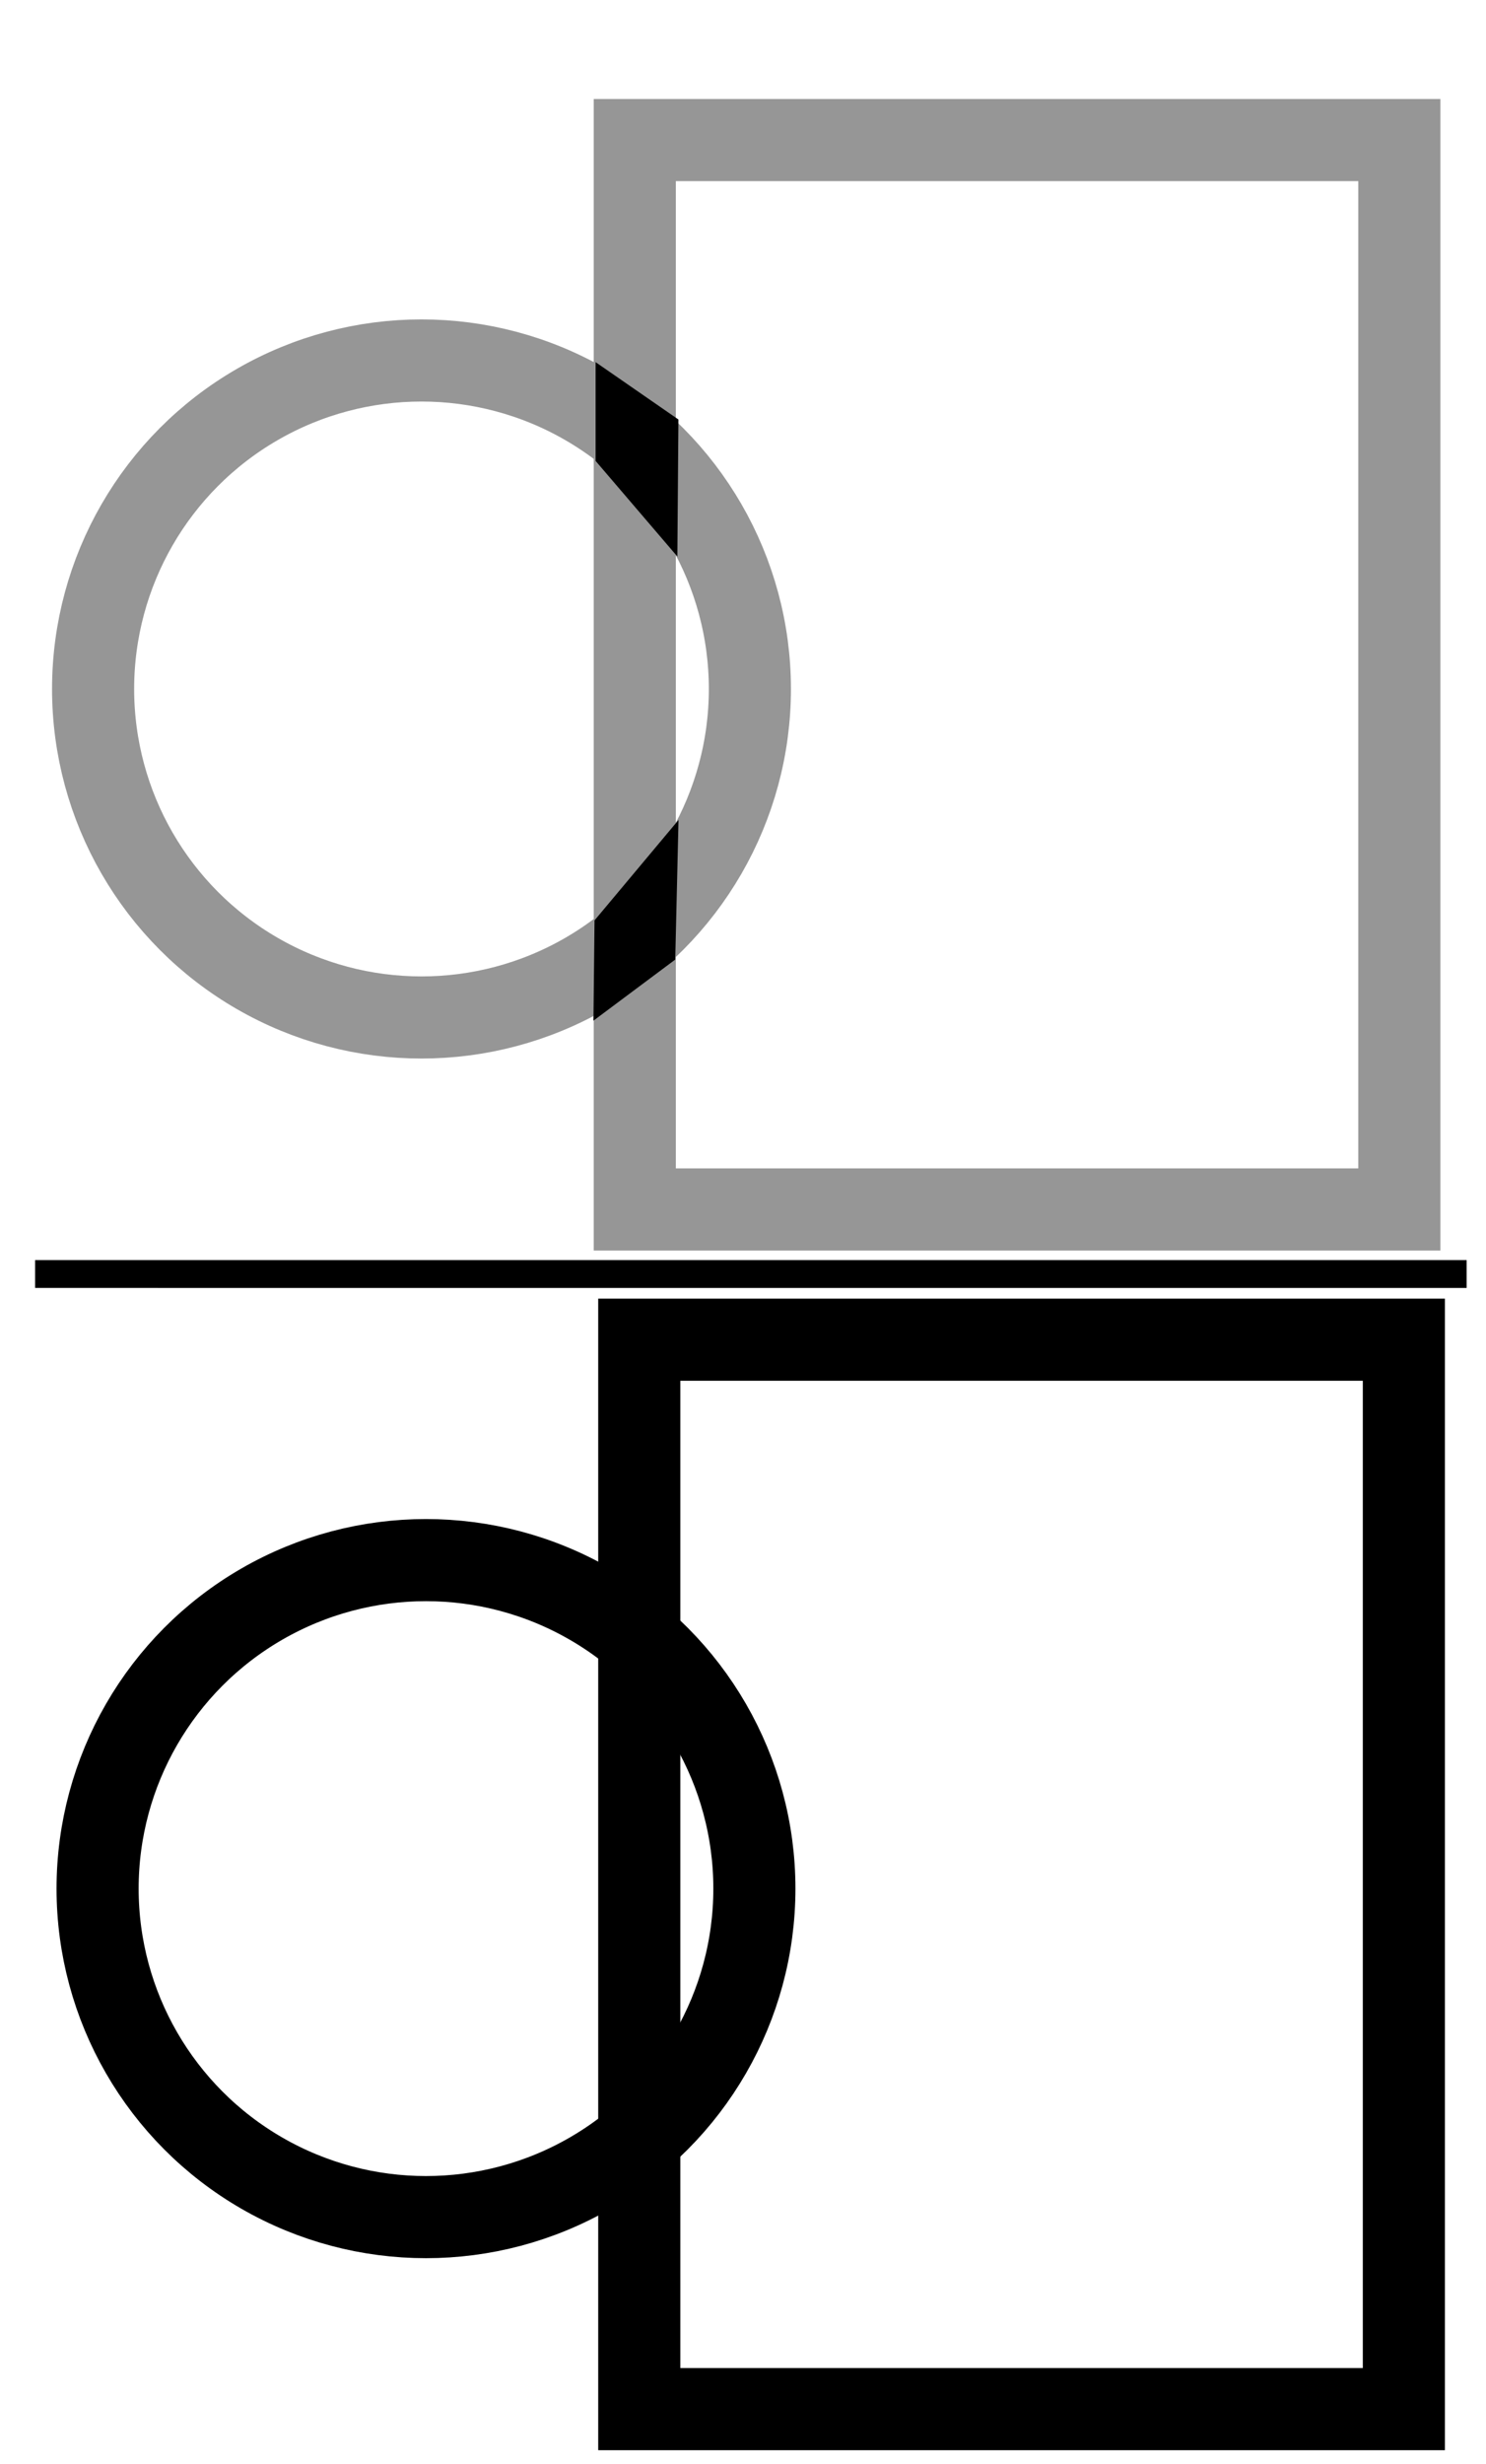 <?xml version="1.0" encoding="UTF-8" standalone="no"?>
<!-- Created with Inkscape (http://www.inkscape.org/) -->

<svg
   width="181mm"
   height="300mm"
   viewBox="0 0 181 300"
   version="1.1"
   id="svg73440"
   inkscape:version="1.1 (c68e22c387, 2021-05-23)"
   sodipodi:docname="boundaryIou.svg"
   xmlns:inkscape="http://www.inkscape.org/namespaces/inkscape"
   xmlns:sodipodi="http://sodipodi.sourceforge.net/DTD/sodipodi-0.dtd"
   xmlns:xlink="http://www.w3.org/1999/xlink"
   xmlns="http://www.w3.org/2000/svg"
   xmlns:svg="http://www.w3.org/2000/svg">
  <sodipodi:namedview
     id="namedview73442"
     pagecolor="#ffffff"
     bordercolor="#666666"
     borderopacity="1.0"
     inkscape:pageshadow="2"
     inkscape:pageopacity="0.0"
     inkscape:pagecheckerboard="0"
     inkscape:document-units="mm"
     showgrid="false"
     width="200mm"
     inkscape:zoom="0.51150168"
     inkscape:cx="375.36533"
     inkscape:cy="499.5096"
     inkscape:window-width="1920"
     inkscape:window-height="1001"
     inkscape:window-x="-9"
     inkscape:window-y="-9"
     inkscape:window-maximized="1"
     inkscape:current-layer="layer1" />
  <defs
     id="defs73437">
    <linearGradient
       id="linearGradient13640"
       inkscape:swatch="solid">
      <stop
         style="stop-color:#000000;stop-opacity:1;"
         offset="0"
         id="stop13638" />
    </linearGradient>
    <linearGradient
       id="linearGradient13632"
       inkscape:swatch="solid">
      <stop
         style="stop-color:#000000;stop-opacity:1;"
         offset="0"
         id="stop13630" />
    </linearGradient>
    <linearGradient
       id="linearGradient13626"
       inkscape:swatch="solid">
      <stop
         style="stop-color:#ffffed;stop-opacity:1;"
         offset="0"
         id="stop13624" />
    </linearGradient>
    <linearGradient
       id="linearGradient13620"
       inkscape:swatch="solid">
      <stop
         style="stop-color:#787878;stop-opacity:1;"
         offset="0"
         id="stop13618" />
    </linearGradient>
    <linearGradient
       id="grisfonce"
       inkscape:swatch="solid">
      <stop
         style="stop-color:#6e6e6e;stop-opacity:1;"
         offset="0"
         id="stop13612" />
    </linearGradient>
    <linearGradient
       id="linearGradient6847"
       inkscape:swatch="solid">
      <stop
         style="stop-color:#000000;stop-opacity:1;"
         offset="0"
         id="stop6845" />
    </linearGradient>
    <linearGradient
       id="linearGradient6841"
       inkscape:swatch="solid">
      <stop
         style="stop-color:#116a4e;stop-opacity:1;"
         offset="0"
         id="stop6839" />
    </linearGradient>
    <linearGradient
       id="gris"
       inkscape:swatch="solid">
      <stop
         style="stop-color:#969696;stop-opacity:1;"
         offset="0"
         id="stop6833" />
    </linearGradient>
    <linearGradient
       inkscape:collect="always"
       xlink:href="#gris"
       id="linearGradient13634"
       x1="77.317"
       y1="82.163"
       x2="170.446"
       y2="82.163"
       gradientUnits="userSpaceOnUse" />
    <linearGradient
       inkscape:collect="always"
       xlink:href="#gris"
       id="linearGradient13636"
       gradientUnits="userSpaceOnUse"
       x1="10.339"
       y1="83.892"
       x2="92.339"
       y2="83.892" />
  </defs>
  <g
     inkscape:label="Calque 1"
     inkscape:groupmode="layer"
     id="layer1">
    <path
       style="fill:none;stroke:#000000;stroke-width:3.391px;stroke-linecap:butt;stroke-linejoin:miter;stroke-opacity:1"
       d="m 4.274,155.13 174.366,0.002"
       id="path70765" />
    <rect
       style="fill:none;fill-opacity:1;stroke:url(#linearGradient13634);stroke-width:10;stroke-miterlimit:4;stroke-dasharray:none"
       id="rect882-3-0"
       width="93.129"
       height="130.216"
       x="77.317"
       y="17.055" />
    <circle
       style="fill:none;fill-opacity:1;stroke:url(#linearGradient13636);stroke-width:10;stroke-miterlimit:4;stroke-dasharray:none"
       id="path73740"
       cx="51.339"
       cy="83.892"
       r="40" />
    <rect
       style="fill:none;fill-opacity:1;stroke:#000000;stroke-width:10;stroke-miterlimit:4;stroke-dasharray:none;stroke-opacity:1"
       id="rect882-3-0-2"
       width="93.129"
       height="130.216"
       x="77.865"
       y="163.128" />
    <circle
       style="fill:none;fill-opacity:1;stroke:#000000;stroke-width:10;stroke-miterlimit:4;stroke-dasharray:none;stroke-opacity:1"
       id="path73740-4"
       cx="51.887"
       cy="229.965"
       r="40" />
    <path
       style="fill:#000000;stroke:none;stroke-width:1;stroke-linecap:butt;stroke-linejoin:miter;stroke-opacity:1;stroke-miterlimit:4;stroke-dasharray:none;fill-opacity:1"
       d="M 72.547,44.097 82.634,51.08 82.504,67.762 72.547,56.124 Z"
       id="path2911" />
    <path
       style="fill:#000000;stroke:#000000;stroke-width:0.265px;stroke-linecap:butt;stroke-linejoin:miter;stroke-opacity:1;fill-opacity:1"
       d="m 72.547,112.118 9.957,-11.897 -0.388,16.553 -9.699,7.242 z"
       id="path3276" />
  </g>
</svg>
